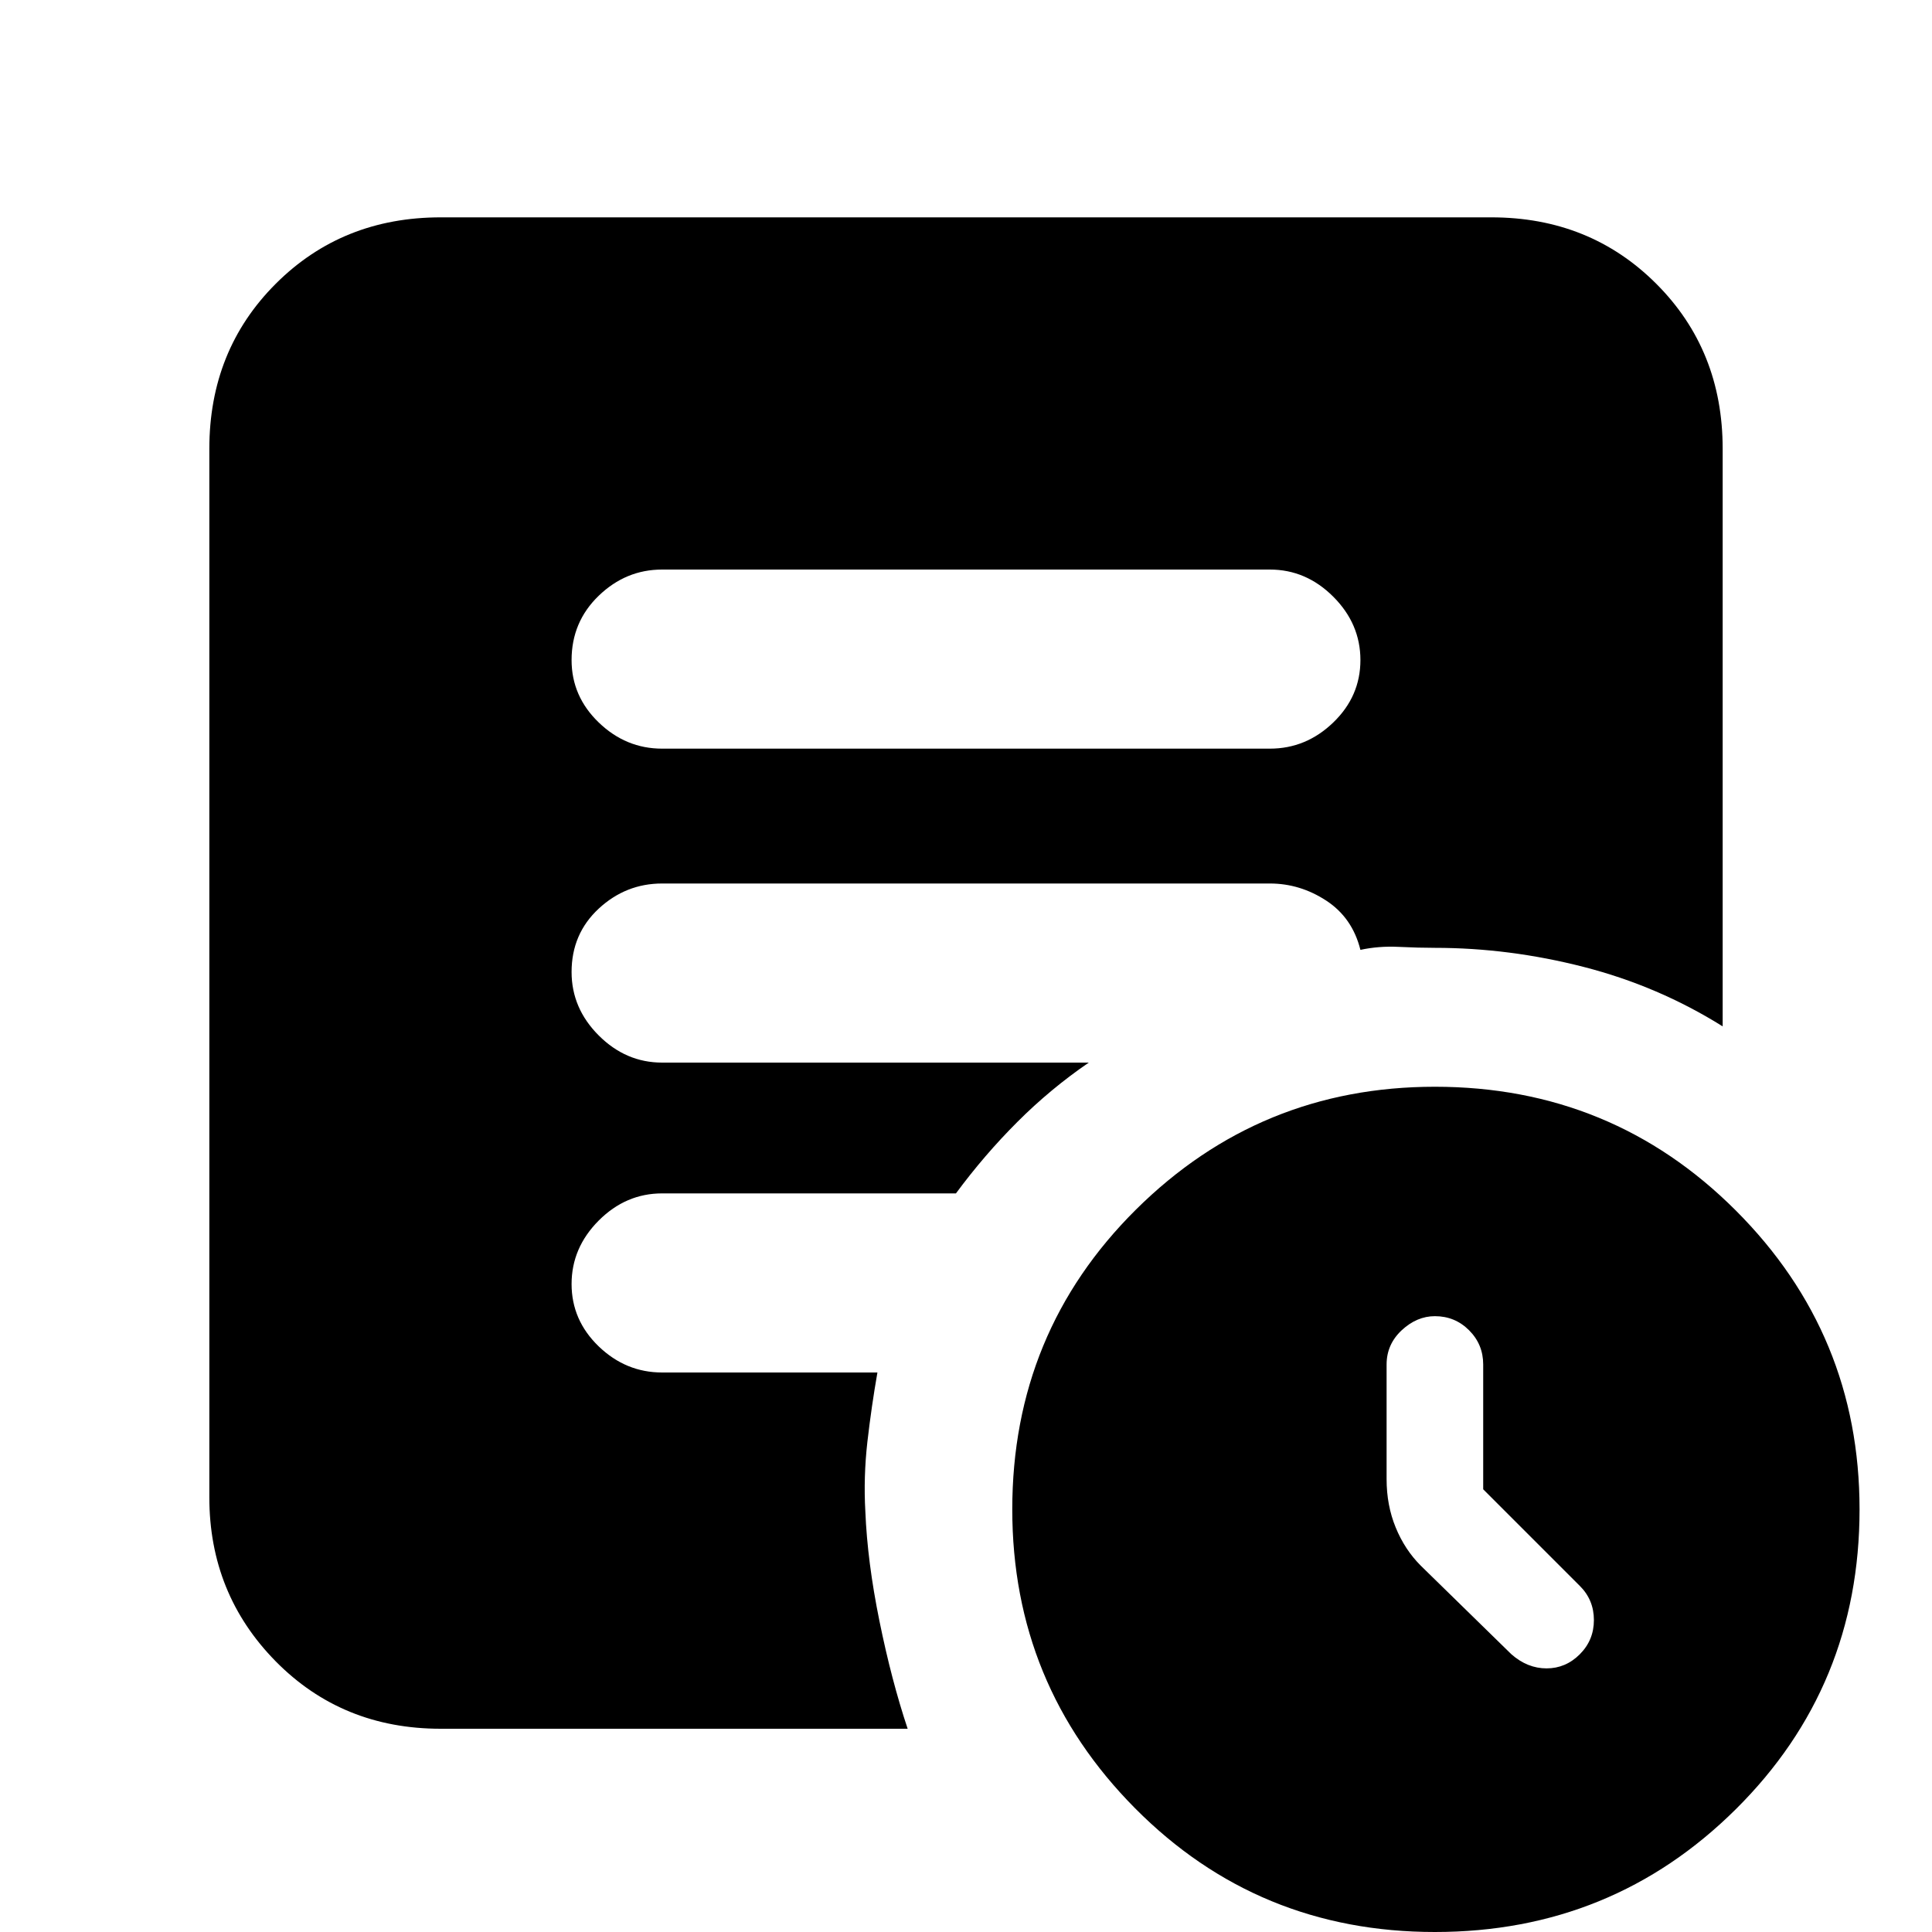 <svg xmlns="http://www.w3.org/2000/svg" height="20" width="20"><path d="M15.354 15.417v-1.292q0-.208-.146-.354t-.354-.146q-.187 0-.344.146-.156.146-.156.354v1.187q0 .271.094.5.094.23.26.396l.938.917q.166.146.364.146.198 0 .344-.146.146-.146.146-.354 0-.209-.146-.354Zm-.5 4.583q-1.833 0-3.104-1.281-1.271-1.281-1.271-3.094 0-1.833 1.281-3.104 1.282-1.271 3.094-1.271 1.834 0 3.115 1.281 1.281 1.281 1.281 3.094 0 1.833-1.281 3.104Q16.688 20 14.854 20Zm-8-12.25h6.292q.375 0 .656-.271t.281-.646q0-.375-.281-.656t-.656-.281H6.854q-.375 0-.656.271t-.281.666q0 .375.281.646t.656.271Zm2.542 10.146H4.562q-1.02 0-1.708-.698-.687-.698-.687-1.698V4.646q0-1.021.687-1.708.688-.688 1.708-.688h10.876q1.02 0 1.708.688.687.687.687 1.708v5.979q-.666-.417-1.437-.615t-1.542-.198q-.166 0-.375-.01-.208-.01-.396.031-.083-.333-.354-.51-.271-.177-.583-.177H6.854q-.375 0-.656.26-.281.261-.281.656 0 .376.281.657t.656.281h4.417q-.396.271-.74.615-.343.343-.635.739H6.854q-.375 0-.656.281-.281.282-.281.657 0 .375.281.646.281.27.656.27h2.229q-.062.354-.104.719-.041.365-.021.719.021.521.146 1.135.125.615.292 1.115Z"/></svg>